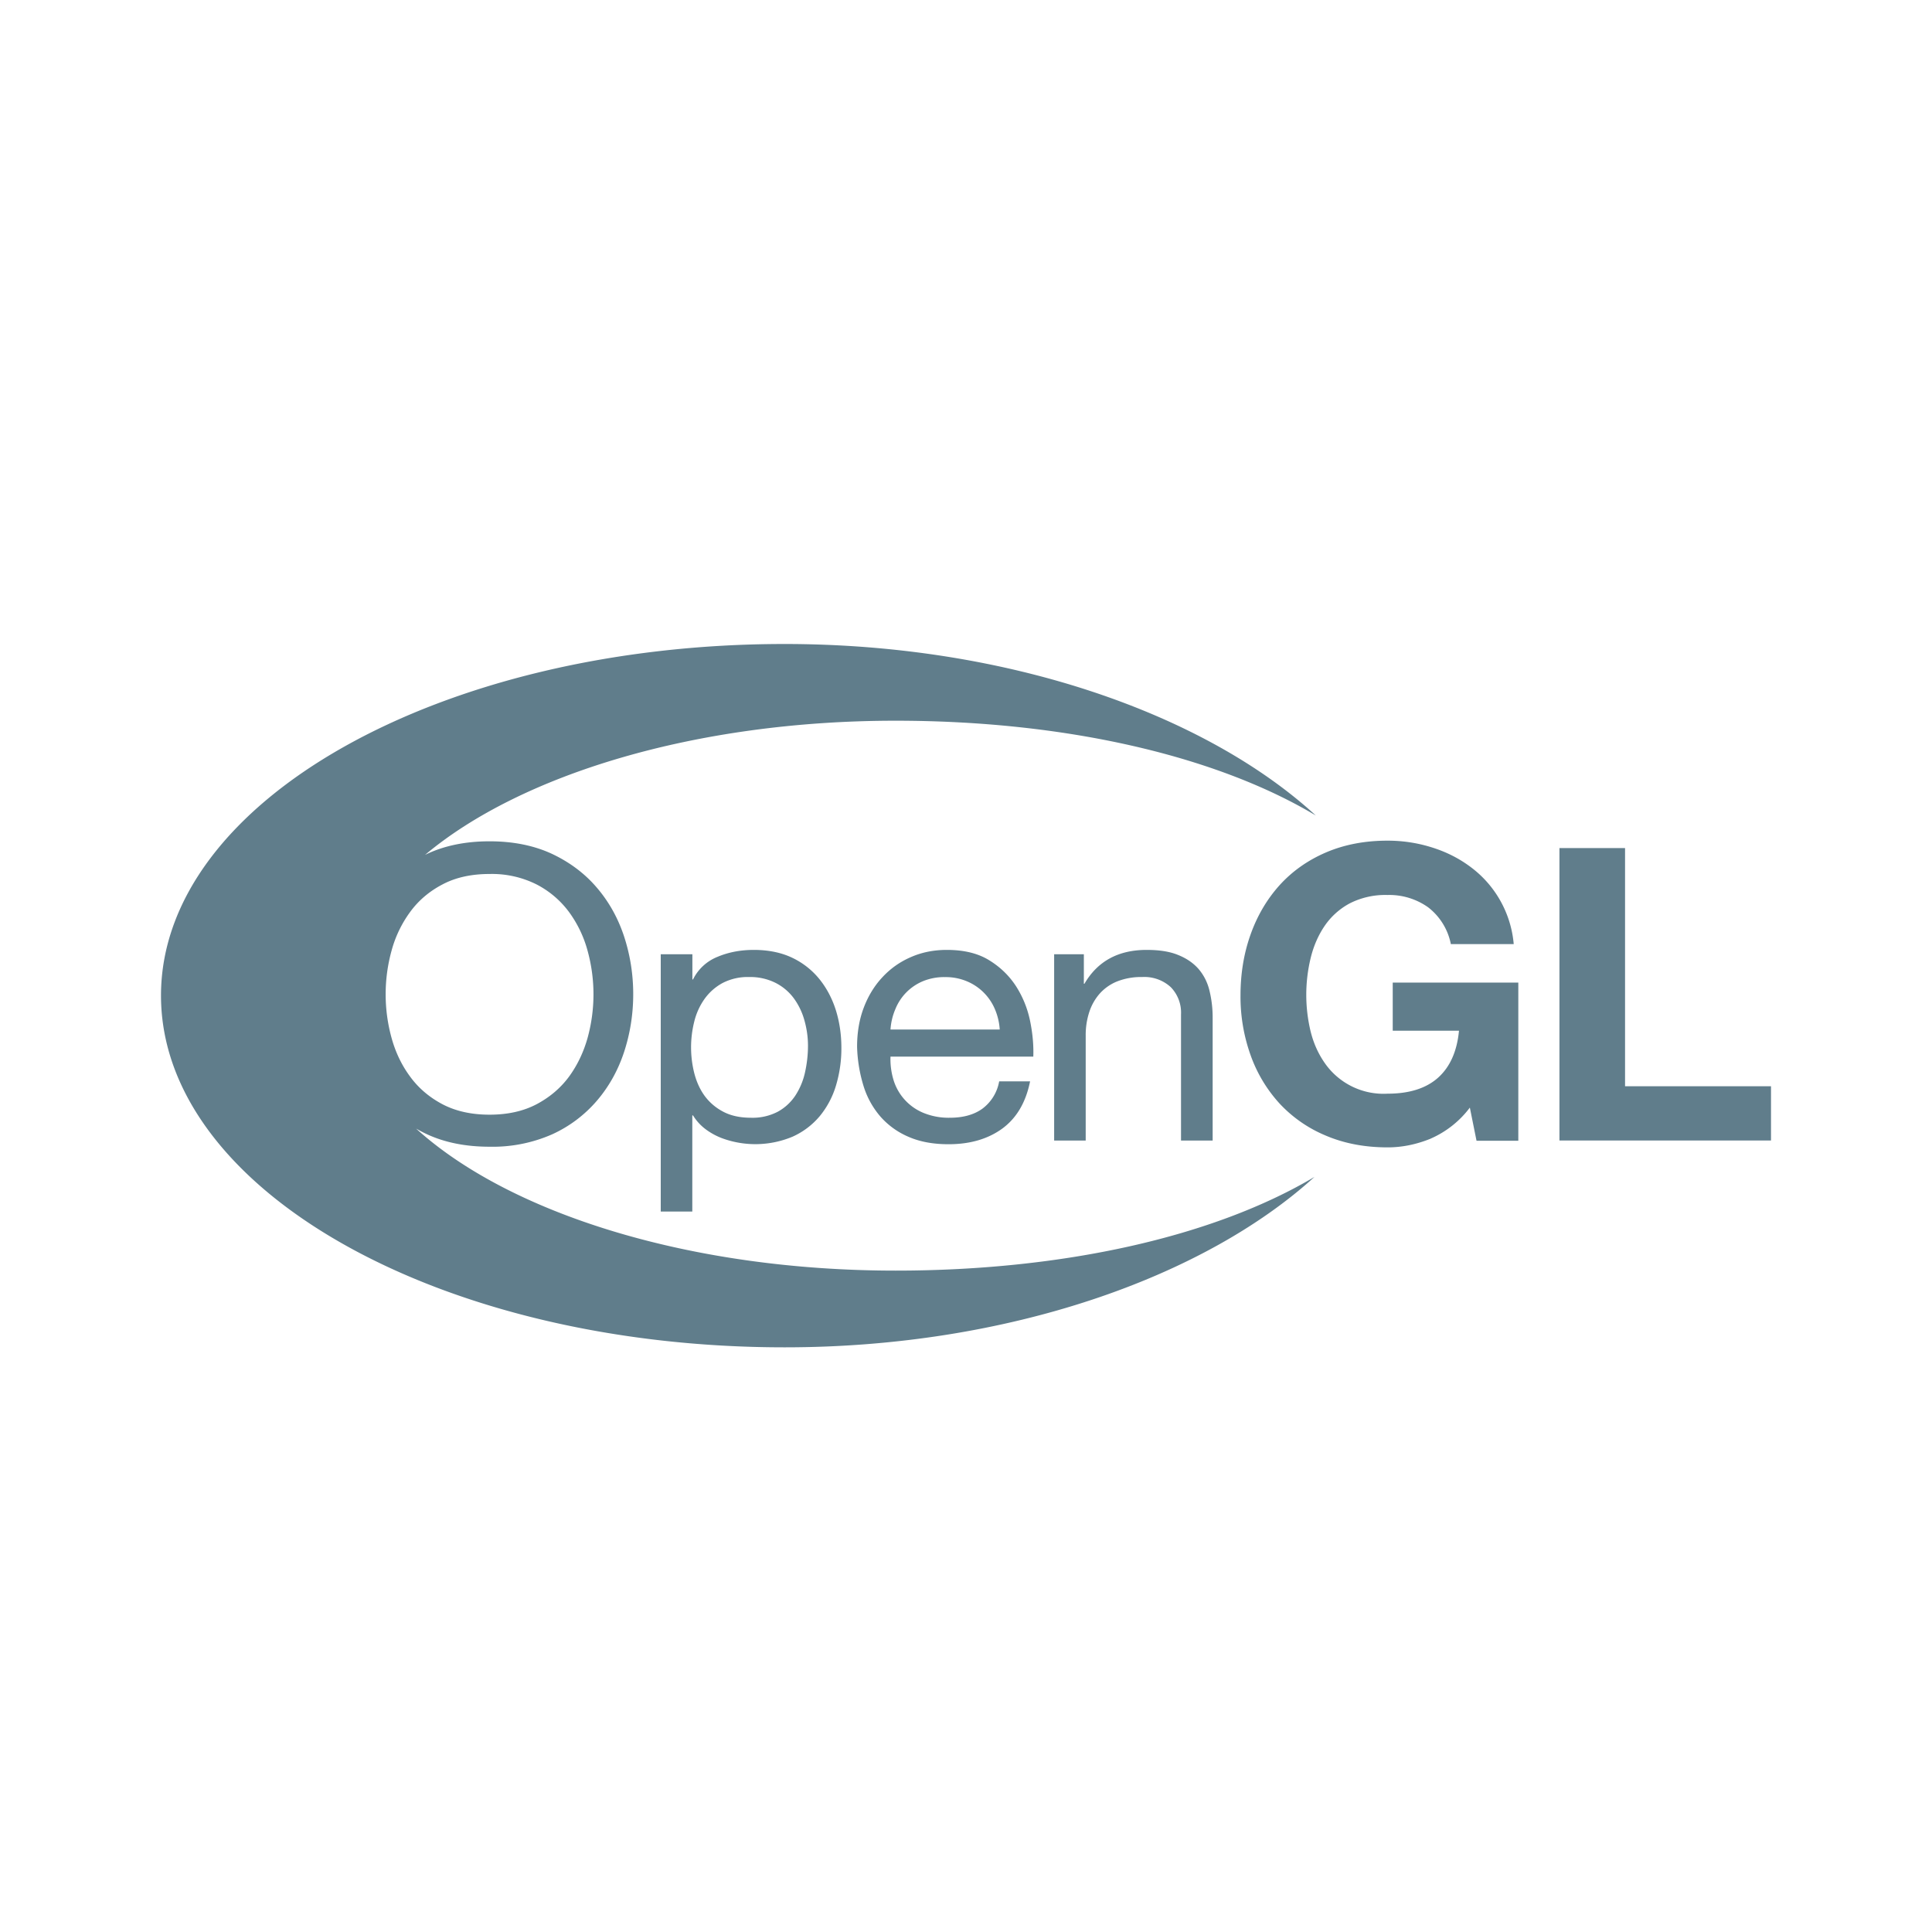 <svg viewBox="0 0 24 24" fill="none" xmlns="http://www.w3.org/2000/svg"><path d="M5.28 10.62l.024-.012c.222-.104.482-.157.777-.157.296 0 .555.053.778.157.222.105.409.246.558.422.15.176.262.378.337.607.074.228.112.466.112.713 0 .248-.038.486-.112.714-.075.229-.187.431-.337.607a1.61 1.61 0 01-.558.42 1.833 1.833 0 01-.778.154c-.295 0-.555-.052-.777-.155a1.79 1.79 0 01-.135-.07c1.16 1.052 3.393 1.764 5.957 1.764 2.086 0 3.955-.422 5.203-1.164-1.366 1.242-3.802 2.118-6.584 2.117C5.467 16.737 2 14.78 2 12.367 2 9.956 5.469 8 9.746 8c2.793 0 5.236.88 6.599 2.13-1.249-.747-3.126-1.177-5.22-1.177-2.484 0-4.657.669-5.845 1.667zm-.416 2.273c.049.178.125.338.23.48.104.143.238.257.402.344.164.086.359.13.585.13.227 0 .422-.044.585-.13.164-.087.298-.201.403-.343.104-.143.18-.303.23-.48a2.04 2.04 0 000-1.084 1.455 1.455 0 00-.23-.48 1.167 1.167 0 00-.403-.343 1.237 1.237 0 00-.585-.13c-.226 0-.421.043-.585.13-.164.086-.298.2-.402.343a1.453 1.453 0 00-.23.48 2.038 2.038 0 000 1.083zm3.737-1.04v.314h.008a.577.577 0 01.302-.28c.137-.058.288-.087.453-.087.182 0 .342.033.478.098a.97.97 0 01.338.266c.09.112.158.241.204.387.045.146.068.301.068.465a1.6 1.6 0 01-.066.465 1.087 1.087 0 01-.201.382.946.946 0 01-.339.257 1.196 1.196 0 01-.88.018.837.837 0 01-.2-.11.614.614 0 01-.157-.172H8.6v1.194h-.392v-3.196H8.6zm1.392.823a.844.844 0 00-.132-.275.644.644 0 00-.228-.192.705.705 0 00-.327-.072.678.678 0 00-.333.076.664.664 0 00-.223.199.823.823 0 00-.126.28 1.312 1.312 0 00.002.645c.028.106.071.2.13.28.06.08.136.145.23.194.095.05.21.074.343.074a.674.674 0 00.335-.076.618.618 0 00.217-.201.866.866 0 00.119-.286c.024-.108.037-.218.037-.331 0-.107-.015-.212-.044-.315zm2.46 1.342c-.178.13-.4.196-.67.196-.189 0-.353-.03-.492-.09a.97.97 0 01-.351-.25 1.055 1.055 0 01-.213-.384 1.813 1.813 0 01-.08-.487c0-.176.027-.337.082-.483.055-.146.132-.273.232-.38.1-.108.217-.191.353-.25.136-.06.285-.09.447-.09.212 0 .387.042.526.128.139.085.25.193.335.324.084.132.142.275.174.43.032.156.045.303.04.444h-1.774a.895.895 0 00.037.288.645.645 0 00.366.408.822.822 0 00.334.063c.164 0 .3-.037.404-.112a.54.54 0 00.209-.34h.384c-.052.259-.166.454-.343.585zm-.095-1.484a.647.647 0 00-.352-.346.679.679 0 00-.268-.05.69.69 0 00-.271.05.63.63 0 00-.345.349.772.772 0 00-.06.252h1.357a.764.764 0 00-.061-.255zm1.106-.68v.367h.007c.163-.28.42-.421.773-.421.157 0 .287.02.391.063.105.042.189.1.254.174.064.075.11.164.135.267a1.4 1.4 0 01.04.342v1.522h-.393v-1.566a.453.453 0 00-.128-.34.485.485 0 00-.354-.125.814.814 0 00-.31.054.58.58 0 00-.218.152.65.65 0 00-.13.23.912.912 0 00-.044.289v1.306h-.392v-2.314h.369zm4.31 2.29c-.177.072-.355.109-.536.109-.285 0-.54-.049-.768-.146a1.643 1.643 0 01-.576-.4 1.764 1.764 0 01-.359-.6 2.158 2.158 0 01-.125-.741c0-.272.042-.524.125-.757.083-.233.202-.436.358-.61.156-.173.348-.31.575-.408.227-.098.483-.148.768-.148.191 0 .376.028.555.085.179.056.34.138.484.247a1.336 1.336 0 01.529.953h-.781a.763.763 0 00-.282-.457.832.832 0 00-.505-.153.971.971 0 00-.469.104.88.88 0 00-.312.28c-.08.118-.138.252-.174.401a1.944 1.944 0 000 .91c.036.145.094.275.174.39a.888.888 0 00.783.383c.27 0 .48-.067.628-.2.148-.134.234-.328.258-.582h-.823v-.598h1.56v1.965h-.519l-.083-.412a1.22 1.22 0 01-.484.384zm2.413-3.609v2.959H22v.674h-2.628v-3.633h.815z" fill="#607D8B"/></svg>